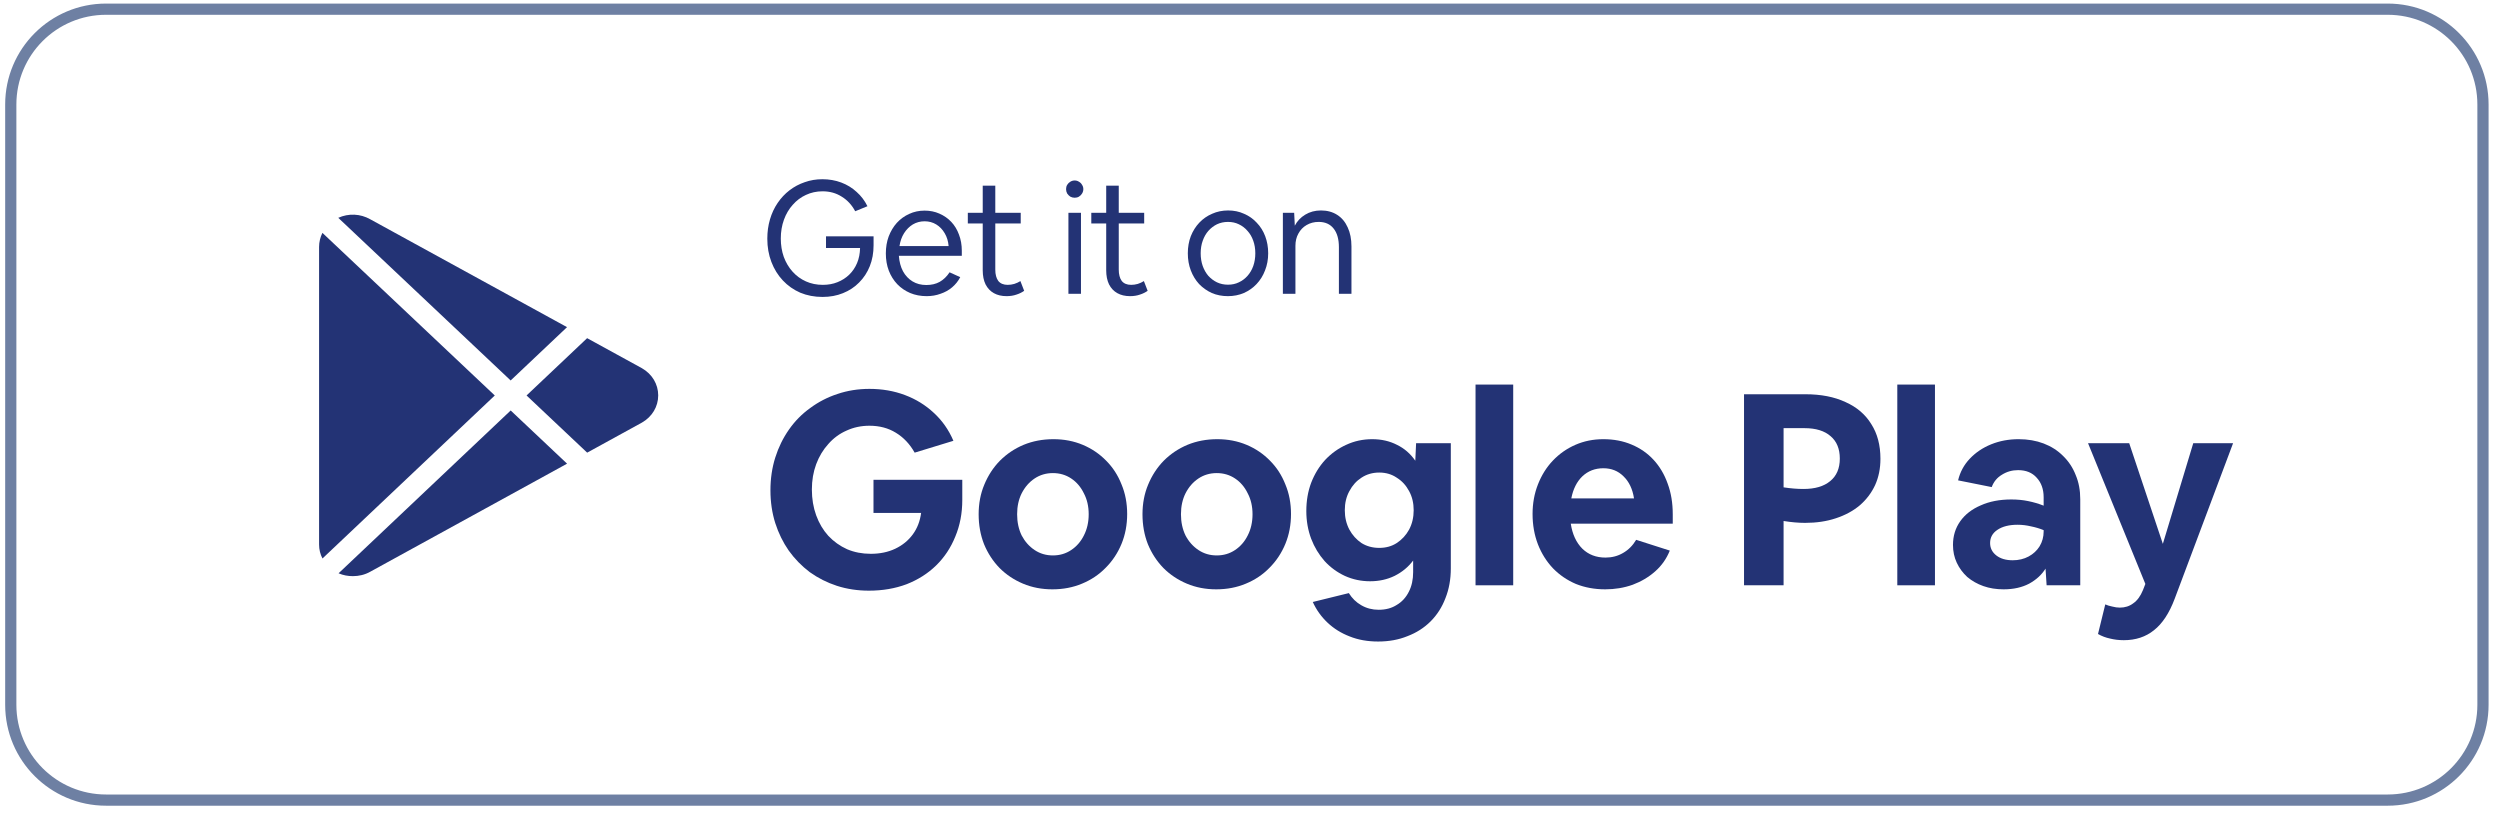 <svg width="187" height="61" viewBox="0 0 187 61" fill="none" xmlns="http://www.w3.org/2000/svg">
<path fill-rule="evenodd" clip-rule="evenodd" d="M178.599 1.106H7.934C4.229 1.106 1.225 4.109 1.225 7.815V52.72C1.225 56.425 4.229 59.429 7.934 59.429H178.599C182.304 59.429 185.307 56.425 185.307 52.72V7.815C185.307 4.109 182.304 1.106 178.599 1.106ZM7.934 0.267C3.766 0.267 0.387 3.646 0.387 7.815V52.72C0.387 56.888 3.766 60.267 7.934 60.267H178.599C182.767 60.267 186.146 56.888 186.146 52.72V7.815C186.146 3.646 182.767 0.267 178.599 0.267H7.934Z" fill="#6E80A3"/>
<path d="M64.995 44.182C64.15 44.182 63.352 44.062 62.6 43.82C61.862 43.579 61.185 43.237 60.567 42.794C59.964 42.338 59.44 41.801 58.998 41.184C58.568 40.566 58.233 39.882 57.991 39.131C57.75 38.366 57.629 37.547 57.629 36.675C57.629 35.803 57.75 34.985 57.991 34.22C58.233 33.455 58.575 32.758 59.018 32.127C59.46 31.496 59.99 30.959 60.608 30.517C61.225 30.061 61.902 29.712 62.64 29.47C63.392 29.215 64.19 29.088 65.035 29.088C65.988 29.088 66.874 29.242 67.692 29.551C68.51 29.859 69.228 30.302 69.846 30.879C70.476 31.456 70.966 32.154 71.315 32.972L68.417 33.858C68.054 33.214 67.585 32.717 67.008 32.368C66.444 32.02 65.787 31.845 65.035 31.845C64.418 31.845 63.848 31.966 63.325 32.207C62.801 32.435 62.345 32.771 61.956 33.214C61.567 33.643 61.265 34.146 61.05 34.723C60.836 35.3 60.728 35.931 60.728 36.615C60.728 37.313 60.836 37.957 61.05 38.547C61.265 39.138 61.567 39.647 61.956 40.077C62.359 40.506 62.828 40.842 63.365 41.083C63.902 41.311 64.492 41.425 65.136 41.425C65.82 41.425 66.431 41.298 66.968 41.043C67.504 40.788 67.94 40.432 68.276 39.976C68.611 39.52 68.819 38.983 68.9 38.366H65.337V35.891H71.979V37.4C71.979 38.393 71.805 39.305 71.456 40.137C71.12 40.969 70.644 41.687 70.027 42.291C69.409 42.894 68.671 43.364 67.813 43.7C66.954 44.022 66.015 44.182 64.995 44.182Z" fill="#233375"/>
<path d="M78.717 44.082C77.926 44.082 77.195 43.941 76.524 43.659C75.853 43.377 75.269 42.988 74.773 42.492C74.276 41.982 73.887 41.385 73.605 40.701C73.337 40.016 73.203 39.272 73.203 38.467C73.203 37.662 73.344 36.924 73.625 36.253C73.907 35.568 74.296 34.971 74.793 34.462C75.303 33.952 75.893 33.556 76.564 33.274C77.248 32.992 77.993 32.851 78.798 32.851C79.59 32.851 80.321 32.992 80.992 33.274C81.662 33.556 82.246 33.952 82.743 34.462C83.239 34.958 83.621 35.548 83.89 36.233C84.172 36.904 84.312 37.642 84.312 38.447C84.312 39.252 84.172 39.996 83.89 40.681C83.608 41.365 83.212 41.962 82.702 42.472C82.206 42.982 81.615 43.377 80.931 43.659C80.26 43.941 79.522 44.082 78.717 44.082ZM78.758 41.546C79.267 41.546 79.724 41.412 80.126 41.143C80.529 40.875 80.844 40.513 81.072 40.057C81.314 39.587 81.434 39.057 81.434 38.467C81.434 37.876 81.314 37.353 81.072 36.897C80.844 36.427 80.529 36.058 80.126 35.79C79.724 35.522 79.267 35.387 78.758 35.387C78.248 35.387 77.791 35.522 77.389 35.79C76.987 36.058 76.665 36.427 76.423 36.897C76.195 37.353 76.081 37.876 76.081 38.467C76.081 39.057 76.195 39.587 76.423 40.057C76.665 40.513 76.987 40.875 77.389 41.143C77.791 41.412 78.248 41.546 78.758 41.546Z" fill="#233375"/>
<path d="M90.972 44.082C90.181 44.082 89.45 43.941 88.779 43.659C88.108 43.377 87.524 42.988 87.028 42.492C86.531 41.982 86.142 41.385 85.86 40.701C85.592 40.016 85.458 39.272 85.458 38.467C85.458 37.662 85.599 36.924 85.88 36.253C86.162 35.568 86.551 34.971 87.048 34.462C87.558 33.952 88.148 33.556 88.819 33.274C89.503 32.992 90.248 32.851 91.053 32.851C91.844 32.851 92.576 32.992 93.247 33.274C93.918 33.556 94.501 33.952 94.998 34.462C95.494 34.958 95.876 35.548 96.145 36.233C96.427 36.904 96.567 37.642 96.567 38.447C96.567 39.252 96.427 39.996 96.145 40.681C95.863 41.365 95.467 41.962 94.957 42.472C94.461 42.982 93.871 43.377 93.186 43.659C92.515 43.941 91.777 44.082 90.972 44.082ZM91.013 41.546C91.522 41.546 91.979 41.412 92.381 41.143C92.784 40.875 93.099 40.513 93.327 40.057C93.569 39.587 93.689 39.057 93.689 38.467C93.689 37.876 93.569 37.353 93.327 36.897C93.099 36.427 92.784 36.058 92.381 35.79C91.979 35.522 91.522 35.387 91.013 35.387C90.503 35.387 90.047 35.522 89.644 35.79C89.242 36.058 88.919 36.427 88.678 36.897C88.45 37.353 88.336 37.876 88.336 38.467C88.336 39.057 88.45 39.587 88.678 40.057C88.919 40.513 89.242 40.875 89.644 41.143C90.047 41.412 90.503 41.546 91.013 41.546Z" fill="#233375"/>
<path d="M102.483 43.478C101.812 43.478 101.181 43.344 100.591 43.076C100.014 42.807 99.511 42.438 99.081 41.969C98.652 41.486 98.317 40.929 98.075 40.298C97.834 39.654 97.713 38.963 97.713 38.225C97.713 37.46 97.834 36.756 98.075 36.112C98.33 35.454 98.679 34.884 99.122 34.401C99.578 33.918 100.101 33.542 100.692 33.274C101.295 32.992 101.946 32.851 102.644 32.851C103.328 32.851 103.945 32.992 104.495 33.274C105.046 33.542 105.502 33.938 105.864 34.462L105.924 33.153H108.521V42.512C108.521 43.331 108.386 44.075 108.118 44.746C107.863 45.417 107.494 45.994 107.011 46.477C106.528 46.96 105.951 47.329 105.28 47.584C104.623 47.852 103.892 47.986 103.087 47.986C102.295 47.986 101.584 47.859 100.953 47.604C100.323 47.362 99.772 47.02 99.303 46.578C98.833 46.135 98.464 45.618 98.196 45.028L100.893 44.364C101.134 44.753 101.443 45.055 101.819 45.269C102.208 45.497 102.644 45.611 103.127 45.611C103.65 45.611 104.1 45.491 104.475 45.249C104.864 45.021 105.166 44.692 105.381 44.263C105.596 43.847 105.703 43.357 105.703 42.794V41.928C105.341 42.411 104.878 42.794 104.314 43.076C103.764 43.344 103.154 43.478 102.483 43.478ZM103.167 40.982C103.664 40.982 104.1 40.862 104.475 40.62C104.864 40.365 105.173 40.03 105.401 39.614C105.629 39.184 105.743 38.701 105.743 38.165C105.743 37.628 105.629 37.152 105.401 36.736C105.173 36.306 104.864 35.971 104.475 35.73C104.1 35.474 103.664 35.347 103.167 35.347C102.671 35.347 102.228 35.474 101.839 35.73C101.463 35.971 101.161 36.306 100.933 36.736C100.705 37.152 100.591 37.628 100.591 38.165C100.591 38.701 100.705 39.184 100.933 39.614C101.161 40.03 101.463 40.365 101.839 40.62C102.228 40.862 102.671 40.982 103.167 40.982Z" fill="#233375"/>
<path d="M110.37 43.78V28.766H113.188V43.78H110.37Z" fill="#233375"/>
<path d="M120.07 44.082C119.279 44.082 118.547 43.948 117.877 43.679C117.219 43.398 116.649 43.008 116.166 42.512C115.683 42.002 115.307 41.405 115.039 40.721C114.77 40.023 114.636 39.265 114.636 38.447C114.636 37.655 114.77 36.917 115.039 36.233C115.307 35.548 115.676 34.958 116.146 34.462C116.629 33.952 117.192 33.556 117.836 33.274C118.48 32.992 119.178 32.851 119.929 32.851C120.708 32.851 121.412 32.986 122.043 33.254C122.687 33.522 123.237 33.905 123.693 34.401C124.149 34.898 124.498 35.488 124.74 36.172C124.995 36.856 125.122 37.621 125.122 38.467V39.171H117.494C117.615 39.963 117.903 40.587 118.36 41.043C118.816 41.486 119.393 41.707 120.09 41.707C120.573 41.707 121.01 41.593 121.399 41.365C121.801 41.137 122.13 40.808 122.385 40.379L124.901 41.184C124.659 41.788 124.297 42.304 123.814 42.733C123.331 43.163 122.767 43.498 122.123 43.74C121.479 43.968 120.795 44.082 120.07 44.082ZM119.929 35.025C119.312 35.025 118.789 35.226 118.36 35.629C117.944 36.031 117.669 36.581 117.534 37.279H122.224C122.117 36.581 121.855 36.031 121.439 35.629C121.036 35.226 120.533 35.025 119.929 35.025Z" fill="#233375"/>
<path d="M130.453 43.78V29.49H135.042C136.209 29.49 137.209 29.685 138.041 30.074C138.886 30.45 139.53 31 139.973 31.724C140.429 32.435 140.657 33.301 140.657 34.321C140.657 35.045 140.523 35.703 140.255 36.293C139.986 36.87 139.604 37.373 139.107 37.803C138.611 38.218 138.014 38.54 137.316 38.769C136.632 38.997 135.867 39.111 135.022 39.111C134.525 39.111 133.989 39.064 133.412 38.97V43.78H130.453ZM133.412 32.026V36.454C133.948 36.535 134.445 36.575 134.901 36.575C135.76 36.575 136.424 36.38 136.893 35.991C137.376 35.602 137.618 35.038 137.618 34.3C137.618 33.576 137.39 33.019 136.934 32.63C136.477 32.227 135.827 32.026 134.981 32.026H133.412Z" fill="#233375"/>
<path d="M141.918 43.78V28.766H144.735V43.78H141.918Z" fill="#233375"/>
<path d="M149.867 44.082C149.316 44.082 148.813 44.001 148.357 43.84C147.901 43.679 147.498 43.451 147.149 43.156C146.814 42.847 146.552 42.492 146.365 42.089C146.177 41.687 146.083 41.244 146.083 40.761C146.083 40.09 146.264 39.5 146.626 38.99C146.988 38.48 147.498 38.084 148.156 37.803C148.813 37.507 149.578 37.36 150.45 37.36C150.893 37.36 151.309 37.4 151.698 37.48C152.101 37.561 152.49 37.675 152.865 37.823V37.199C152.865 36.595 152.691 36.105 152.342 35.73C152.007 35.354 151.544 35.166 150.953 35.166C150.511 35.166 150.108 35.28 149.746 35.508C149.384 35.723 149.129 36.031 148.981 36.434L146.465 35.931C146.613 35.313 146.901 34.777 147.331 34.321C147.773 33.851 148.31 33.489 148.941 33.234C149.571 32.979 150.256 32.851 150.994 32.851C151.678 32.851 152.302 32.959 152.865 33.173C153.429 33.388 153.912 33.697 154.314 34.099C154.73 34.502 155.046 34.978 155.26 35.528C155.489 36.065 155.603 36.669 155.603 37.34V43.78H153.087L153.006 42.532C152.724 42.988 152.315 43.364 151.779 43.659C151.242 43.941 150.605 44.082 149.867 44.082ZM148.86 40.62C148.86 40.996 149.015 41.304 149.323 41.546C149.632 41.788 150.041 41.908 150.551 41.908C150.994 41.908 151.389 41.814 151.738 41.627C152.087 41.439 152.362 41.184 152.563 40.862C152.765 40.526 152.865 40.157 152.865 39.755V39.654C152.57 39.533 152.255 39.439 151.919 39.372C151.584 39.292 151.249 39.252 150.913 39.252C150.282 39.252 149.779 39.379 149.404 39.634C149.041 39.876 148.86 40.204 148.86 40.62Z" fill="#233375"/>
<path d="M158.863 47.886C158.501 47.886 158.158 47.846 157.836 47.765C157.514 47.698 157.212 47.584 156.931 47.423L157.474 45.209C157.622 45.276 157.796 45.33 157.997 45.37C158.199 45.424 158.387 45.45 158.561 45.45C158.95 45.45 159.285 45.343 159.567 45.128C159.862 44.927 160.104 44.598 160.292 44.142L160.473 43.679L156.186 33.153H159.265L161.781 40.681L164.055 33.153H167.034L162.667 44.786C162.264 45.86 161.748 46.645 161.117 47.141C160.5 47.638 159.748 47.886 158.863 47.886Z" fill="#233375"/>
<path d="M61.527 22.211C60.925 22.211 60.369 22.105 59.86 21.894C59.359 21.675 58.925 21.37 58.557 20.978C58.189 20.587 57.903 20.125 57.7 19.593C57.496 19.061 57.395 18.482 57.395 17.855C57.395 17.347 57.461 16.865 57.594 16.411C57.727 15.957 57.919 15.546 58.169 15.179C58.42 14.811 58.713 14.498 59.05 14.239C59.394 13.973 59.774 13.77 60.189 13.629C60.604 13.48 61.046 13.406 61.515 13.406C62.016 13.406 62.486 13.488 62.924 13.652C63.362 13.817 63.746 14.052 64.075 14.357C64.411 14.654 64.681 15.01 64.885 15.425L63.969 15.801C63.719 15.331 63.382 14.967 62.959 14.709C62.545 14.443 62.067 14.31 61.527 14.31C61.081 14.31 60.666 14.4 60.283 14.58C59.907 14.752 59.578 14.999 59.297 15.32C59.015 15.633 58.795 16.004 58.639 16.435C58.483 16.865 58.404 17.335 58.404 17.844C58.404 18.337 58.479 18.795 58.627 19.217C58.784 19.64 59.003 20.008 59.285 20.321C59.566 20.634 59.899 20.877 60.283 21.049C60.666 21.221 61.089 21.307 61.551 21.307C61.95 21.307 62.314 21.241 62.642 21.108C62.979 20.974 63.273 20.787 63.523 20.544C63.773 20.301 63.969 20.012 64.11 19.675C64.251 19.339 64.325 18.963 64.333 18.548H61.785V17.679H65.343V18.349C65.343 18.92 65.249 19.44 65.061 19.91C64.873 20.38 64.607 20.787 64.263 21.131C63.926 21.475 63.523 21.741 63.053 21.929C62.592 22.117 62.083 22.211 61.527 22.211Z" fill="#233375"/>
<path d="M69.313 22.152C68.867 22.152 68.456 22.074 68.081 21.918C67.713 21.761 67.392 21.542 67.118 21.26C66.844 20.971 66.633 20.634 66.484 20.25C66.335 19.859 66.261 19.429 66.261 18.959C66.261 18.497 66.331 18.075 66.472 17.691C66.621 17.3 66.824 16.959 67.083 16.67C67.349 16.38 67.658 16.157 68.01 16C68.362 15.836 68.746 15.754 69.161 15.754C69.56 15.754 69.928 15.828 70.264 15.977C70.609 16.126 70.906 16.333 71.157 16.599C71.407 16.865 71.599 17.182 71.732 17.55C71.873 17.918 71.943 18.317 71.943 18.748V19.135H67.235C67.267 19.573 67.368 19.957 67.541 20.286C67.721 20.614 67.959 20.869 68.257 21.049C68.554 21.229 68.898 21.319 69.29 21.319C69.673 21.319 70.006 21.241 70.288 21.084C70.577 20.92 70.824 20.681 71.028 20.368L71.826 20.732C71.669 21.029 71.466 21.284 71.215 21.495C70.965 21.706 70.675 21.867 70.347 21.976C70.026 22.094 69.681 22.152 69.313 22.152ZM69.161 16.552C68.84 16.552 68.546 16.631 68.28 16.787C68.022 16.944 67.803 17.163 67.623 17.445C67.451 17.718 67.337 18.039 67.282 18.407H70.957C70.926 18.039 70.828 17.718 70.663 17.445C70.499 17.163 70.288 16.944 70.029 16.787C69.771 16.631 69.482 16.552 69.161 16.552Z" fill="#233375"/>
<path d="M75.293 22.152C74.925 22.152 74.608 22.078 74.342 21.929C74.076 21.781 73.868 21.561 73.72 21.272C73.579 20.982 73.508 20.63 73.508 20.215V16.717H72.393V15.918H73.508V13.887H74.448V15.918H76.35V16.717H74.448V20.168C74.448 20.528 74.522 20.81 74.671 21.014C74.827 21.209 75.062 21.307 75.375 21.307C75.539 21.307 75.704 21.284 75.868 21.237C76.04 21.182 76.193 21.111 76.326 21.025L76.608 21.753C76.443 21.871 76.252 21.965 76.032 22.035C75.813 22.113 75.567 22.152 75.293 22.152Z" fill="#233375"/>
<path d="M81.033 14.146C81.033 14.263 81.002 14.373 80.939 14.474C80.885 14.568 80.806 14.646 80.705 14.709C80.611 14.764 80.505 14.791 80.388 14.791C80.27 14.791 80.161 14.764 80.059 14.709C79.965 14.646 79.887 14.568 79.824 14.474C79.769 14.373 79.742 14.263 79.742 14.146C79.742 14.028 79.769 13.922 79.824 13.829C79.887 13.727 79.965 13.649 80.059 13.594C80.161 13.531 80.27 13.5 80.388 13.5C80.505 13.5 80.611 13.531 80.705 13.594C80.806 13.649 80.885 13.727 80.939 13.829C81.002 13.922 81.033 14.028 81.033 14.146ZM79.918 21.976V15.918H80.857V21.976H79.918Z" fill="#233375"/>
<path d="M84.529 22.152C84.161 22.152 83.844 22.078 83.578 21.929C83.312 21.781 83.104 21.561 82.956 21.272C82.815 20.982 82.744 20.63 82.744 20.215V16.717H81.629V15.918H82.744V13.887H83.683V15.918H85.585V16.717H83.683V20.168C83.683 20.528 83.758 20.81 83.906 21.014C84.063 21.209 84.298 21.307 84.611 21.307C84.775 21.307 84.94 21.284 85.104 21.237C85.276 21.182 85.429 21.111 85.562 21.025L85.844 21.753C85.679 21.871 85.488 21.965 85.268 22.035C85.049 22.113 84.803 22.152 84.529 22.152Z" fill="#233375"/>
<path d="M91.843 22.152C91.412 22.152 91.013 22.074 90.645 21.918C90.285 21.753 89.968 21.53 89.694 21.248C89.428 20.959 89.221 20.618 89.072 20.227C88.923 19.836 88.849 19.409 88.849 18.947C88.849 18.485 88.923 18.059 89.072 17.668C89.228 17.276 89.44 16.94 89.706 16.658C89.98 16.368 90.301 16.145 90.668 15.989C91.036 15.824 91.436 15.742 91.866 15.742C92.296 15.742 92.692 15.824 93.052 15.989C93.42 16.145 93.737 16.368 94.003 16.658C94.277 16.94 94.488 17.276 94.637 17.668C94.785 18.059 94.86 18.485 94.86 18.947C94.86 19.409 94.781 19.836 94.625 20.227C94.476 20.618 94.265 20.959 93.991 21.248C93.725 21.53 93.408 21.753 93.04 21.918C92.672 22.074 92.273 22.152 91.843 22.152ZM91.854 21.295C92.152 21.295 92.422 21.237 92.664 21.119C92.915 21.002 93.13 20.841 93.31 20.638C93.498 20.427 93.643 20.18 93.744 19.898C93.846 19.609 93.897 19.292 93.897 18.947C93.897 18.603 93.846 18.29 93.744 18.008C93.643 17.718 93.498 17.472 93.31 17.268C93.13 17.057 92.915 16.893 92.664 16.775C92.422 16.658 92.152 16.599 91.854 16.599C91.557 16.599 91.283 16.658 91.032 16.775C90.79 16.893 90.575 17.057 90.387 17.268C90.207 17.472 90.066 17.718 89.964 18.008C89.862 18.29 89.811 18.603 89.811 18.947C89.811 19.292 89.862 19.609 89.964 19.898C90.066 20.18 90.207 20.427 90.387 20.638C90.575 20.841 90.79 21.002 91.032 21.119C91.283 21.237 91.557 21.295 91.854 21.295Z" fill="#233375"/>
<path d="M95.959 21.976V15.918H96.804L96.851 16.881C97.031 16.537 97.289 16.263 97.626 16.059C97.97 15.848 98.365 15.742 98.812 15.742C99.273 15.742 99.677 15.852 100.021 16.071C100.365 16.29 100.627 16.603 100.808 17.01C100.995 17.409 101.089 17.883 101.089 18.431V21.976H100.15V18.489C100.15 17.887 100.017 17.421 99.751 17.092C99.493 16.764 99.121 16.599 98.635 16.599C98.299 16.599 97.998 16.677 97.731 16.834C97.473 16.983 97.27 17.194 97.121 17.468C96.972 17.734 96.898 18.039 96.898 18.384V21.976H95.959Z" fill="#233375"/>
<path d="M27.693 16.401C26.953 15.982 26.071 15.944 25.302 16.293L38.197 28.459L42.414 24.471L27.693 16.401ZM24.117 17.419C23.955 17.744 23.867 18.104 23.867 18.475V40.729C23.867 41.102 23.955 41.458 24.12 41.775L37.01 29.582L24.117 17.419ZM38.199 30.704L25.325 42.882C25.666 43.031 26.03 43.096 26.393 43.096C26.841 43.096 27.288 42.995 27.693 42.766L42.417 34.683L38.199 30.704ZM48.02 27.545C48.015 27.542 48.01 27.538 48.005 27.536L43.917 25.295L39.386 29.581L43.92 33.858C43.92 33.858 48.015 31.61 48.02 31.608C48.78 31.173 49.234 30.414 49.234 29.576C49.234 28.738 48.78 27.979 48.02 27.545Z" fill="#233375"/>
</svg>
